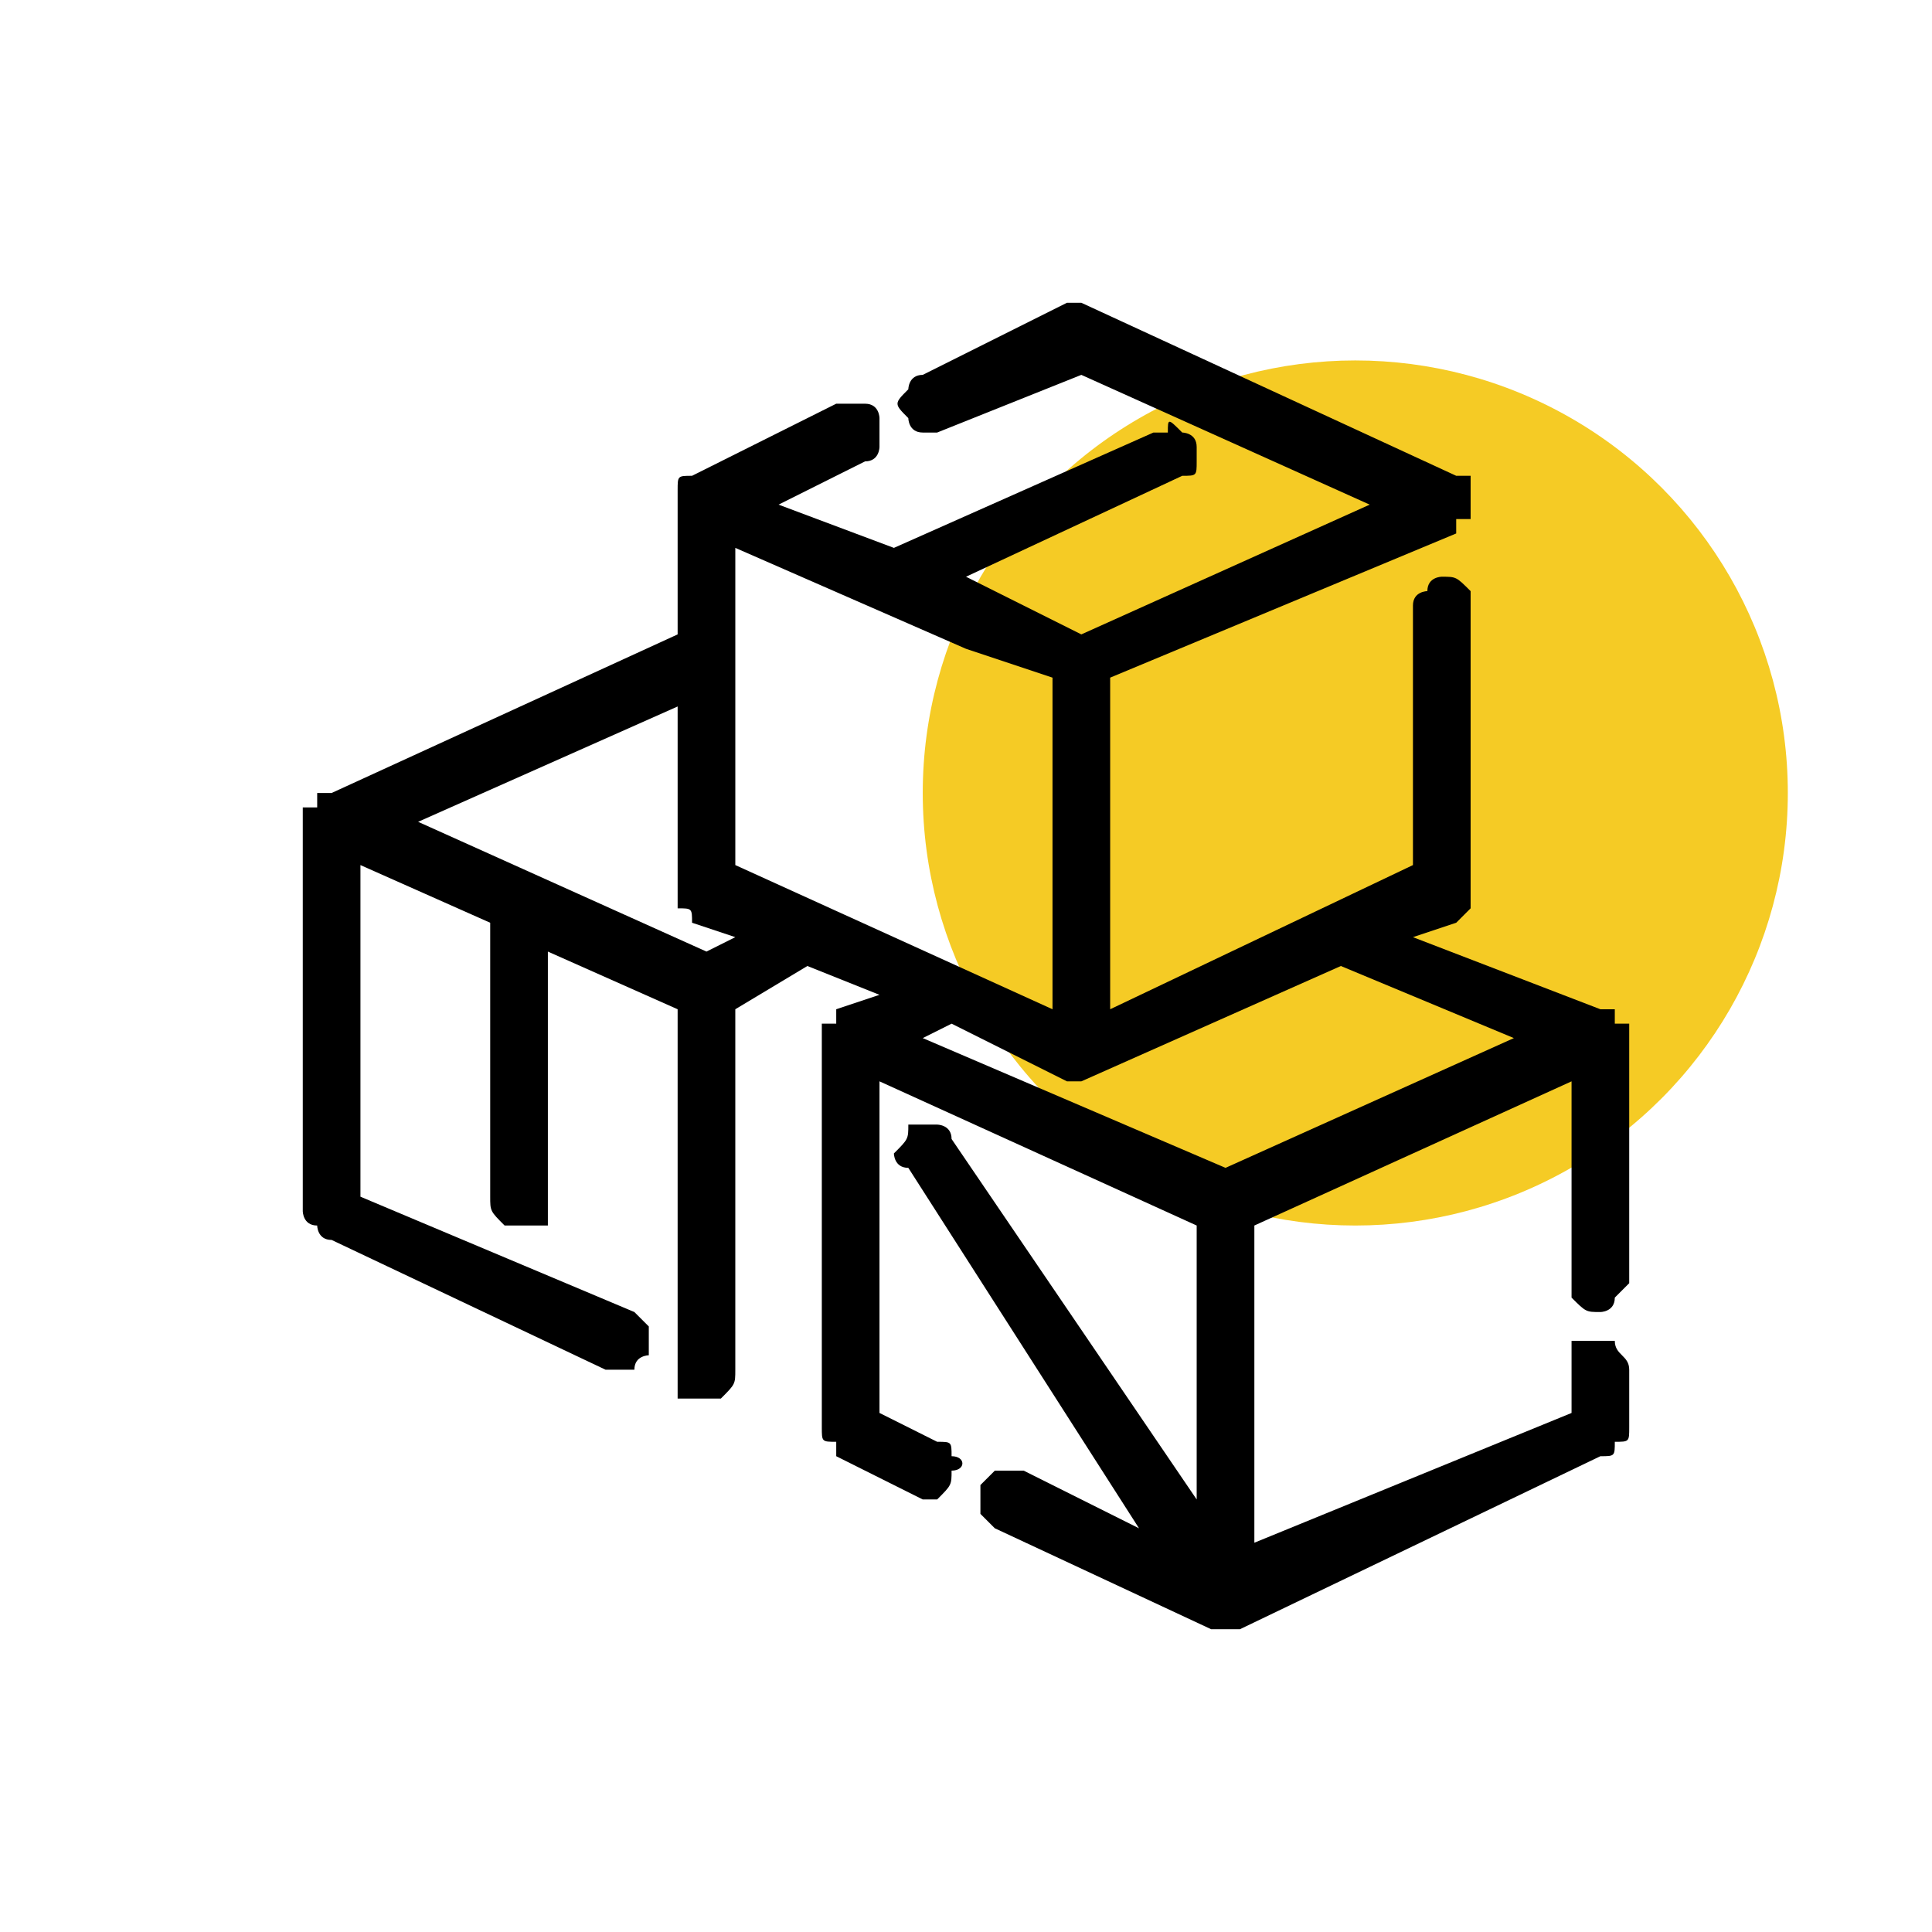 <?xml version="1.0" encoding="UTF-8"?>
<!DOCTYPE svg PUBLIC "-//W3C//DTD SVG 1.1//EN" "http://www.w3.org/Graphics/SVG/1.1/DTD/svg11.dtd">
<!-- Creator: CorelDRAW X7 -->
<svg xmlns="http://www.w3.org/2000/svg" xml:space="preserve" width="16.933mm" height="16.933mm" version="1.1" style="shape-rendering:geometricPrecision; text-rendering:geometricPrecision; image-rendering:optimizeQuality; fill-rule:evenodd; clip-rule:evenodd"
viewBox="0 0 134 134"
 xmlns:xlink="http://www.w3.org/1999/xlink">
 <defs>
  <style type="text/css">
   <![CDATA[
    .fil0 {fill:none}
    .fil2 {fill:black}
    .fil1 {fill:#F5CB25}
   ]]>
  </style>
 </defs>
 <g id="Layer_x0020_1">
  <g id="_2065209263648">
   <rect class="fil0" width="134" height="134"/>
   <circle class="fil1" cx="94" cy="55" r="30"/>
   <path class="fil2" d="M112 90c0,1 -1,1 -1,1 -1,0 -1,0 -2,-1l0 0c0,0 0,-1 0,-1l0 0 0 -14 -22 10 0 22 22 -9 0 -3c0,-1 0,-1 0,-2 1,0 1,0 2,0 0,0 1,0 1,0 0,1 1,1 1,2l0 4c0,1 0,1 -1,1 0,1 0,1 -1,1l0 0 -25 12 0 0c0,0 0,0 0,0 0,0 -1,0 -1,0l0 0c0,0 0,0 0,0l0 0 0 0 0 0 0 0 0 0c0,0 0,0 -1,0 0,0 0,0 0,0 0,0 0,0 0,0l-15 -7 0 0c0,0 -1,-1 -1,-1l0 0c0,-1 0,-1 0,-2l0 0c0,0 1,-1 1,-1 1,0 1,0 2,0l8 4 -16 -25 0 0 0 0 0 0c-1,0 -1,-1 -1,-1 1,-1 1,-1 1,-2l0 0 0 0 0 0c1,0 1,0 2,0 0,0 1,0 1,1l17 25 0 -19 -22 -10 0 23 4 2 0 0c1,0 1,0 1,1 1,0 1,1 0,1l0 0c0,1 0,1 -1,2 0,0 -1,0 -1,0l0 0 -6 -3 0 0c0,0 0,0 0,-1l0 0c-1,0 -1,0 -1,-1l0 -27c0,0 0,0 0,0l0 0c0,0 0,0 0,-1l0 0 0 0 0 0 0 0 0 0 1 0c0,0 0,0 0,0l0 0c0,0 0,0 0,0 0,0 0,0 0,0l0 0c0,0 0,-1 0,-1 0,0 0,0 0,0l0 0 3 -1 -5 -2 -5 3 0 25c0,1 0,1 -1,2 0,0 -1,0 -1,0l0 0 0 0c-1,0 -1,0 -2,0 0,-1 0,-1 0,-2l0 -25 -9 -4 0 17c0,1 0,1 0,2l0 0c-1,0 -1,0 -2,0 0,0 -1,0 -1,0l0 0c-1,-1 -1,-1 -1,-2l0 -19 -9 -4 0 23 19 8 0 0c0,0 1,1 1,1 0,1 0,1 0,2l0 0c0,0 -1,0 -1,1 -1,0 -1,0 -2,0l-19 -9c-1,0 -1,-1 -1,-1 -1,0 -1,-1 -1,-1l0 -27 0 0c0,0 0,0 0,0 0,-1 0,-1 0,-1l0 0 1 0 0 0 0 0 0 0c0,0 0,0 0,0 0,0 0,-1 0,-1l0 0 0 0c0,0 0,0 1,0l0 0 24 -11 0 -9c0,0 0,-1 0,-1 0,0 0,0 0,0l0 0 0 0 0 0c0,0 0,0 0,0 0,-1 0,-1 1,-1l0 0c0,0 0,0 0,0 0,0 0,0 0,0 0,0 0,0 0,0 0,0 0,0 0,0l0 0 10 -5c1,0 1,0 2,0l0 0c1,0 1,1 1,1l0 0 0 0c0,1 0,1 0,2l0 0c0,0 0,1 -1,1l0 0 -6 3 8 3 18 -8 1 0 0 0c0,-1 0,-1 1,0 0,0 1,0 1,1l0 0 0 0c0,0 0,1 0,1 0,1 0,1 -1,1l-15 7 8 4 20 -9 -20 -9 -10 4 0 0 0 0c0,0 -1,0 -1,0 -1,0 -1,-1 -1,-1l0 0 0 0c-1,-1 -1,-1 0,-2 0,0 0,-1 1,-1l10 -5 0 0c0,0 0,0 1,0 0,0 0,0 0,0l0 0 26 12 0 0c0,0 0,0 0,0l0 0c1,0 1,0 1,0l0 0 0 0 0 0 0 0 0 0c0,0 0,0 0,0l0 0c0,1 0,1 0,1 0,0 0,0 0,0l0 0c0,0 0,0 0,0l0 0c0,0 0,0 0,0l0 0c0,0 0,0 0,0l0 1 0 0c0,0 0,0 0,0l0 0c0,0 0,0 0,0l0 0c0,0 0,0 0,0l0 0c0,0 0,0 0,0l0 0 0 1 0 0c0,0 0,0 0,0l0 0c0,0 0,0 0,0l0 0 0 0 0 0 0 0 0 0c0,0 0,0 0,0l0 0c-1,0 -1,0 -1,0l0 0 0 1 0 0 -24 10 0 23 21 -10 0 -18c0,-1 1,-1 1,-1l0 0c0,-1 1,-1 1,-1 1,0 1,0 2,1l0 0c0,0 0,0 0,1l0 20c0,0 0,0 0,1 0,0 0,0 -1,1l-3 1 13 5 0 0c1,0 1,0 1,0 0,1 0,1 0,1l0 0 0 0c0,0 0,0 0,0 0,0 0,0 0,0l0 0c0,0 0,0 0,0l1 0 0 0c0,1 0,1 0,1 0,0 0,0 0,0 0,0 0,0 0,0l0 17c0,0 -1,1 -1,1l0 0 0 0zm0 -19l0 0 0 0zm-28 42l0 0 0 0zm-55 -56l20 9 2 -1 -3 -1c0,-1 0,-1 -1,-1l0 0c0,-1 0,-1 0,-1l0 -13 -18 8 0 0zm22 -19l0 22 22 10 0 -23 -6 -2 -16 -7 0 0zm13 34l21 9 20 -9 -12 -5 -18 8 0 0 0 0 0 0c0,0 0,0 0,0l0 0c0,0 0,0 0,0l0 0 0 0 0 0c0,0 -1,0 -1,0l0 0c0,0 0,0 0,0l0 0 0 0 -8 -4 -2 1 0 0z"/>
  </g>
 </g>
</svg>
